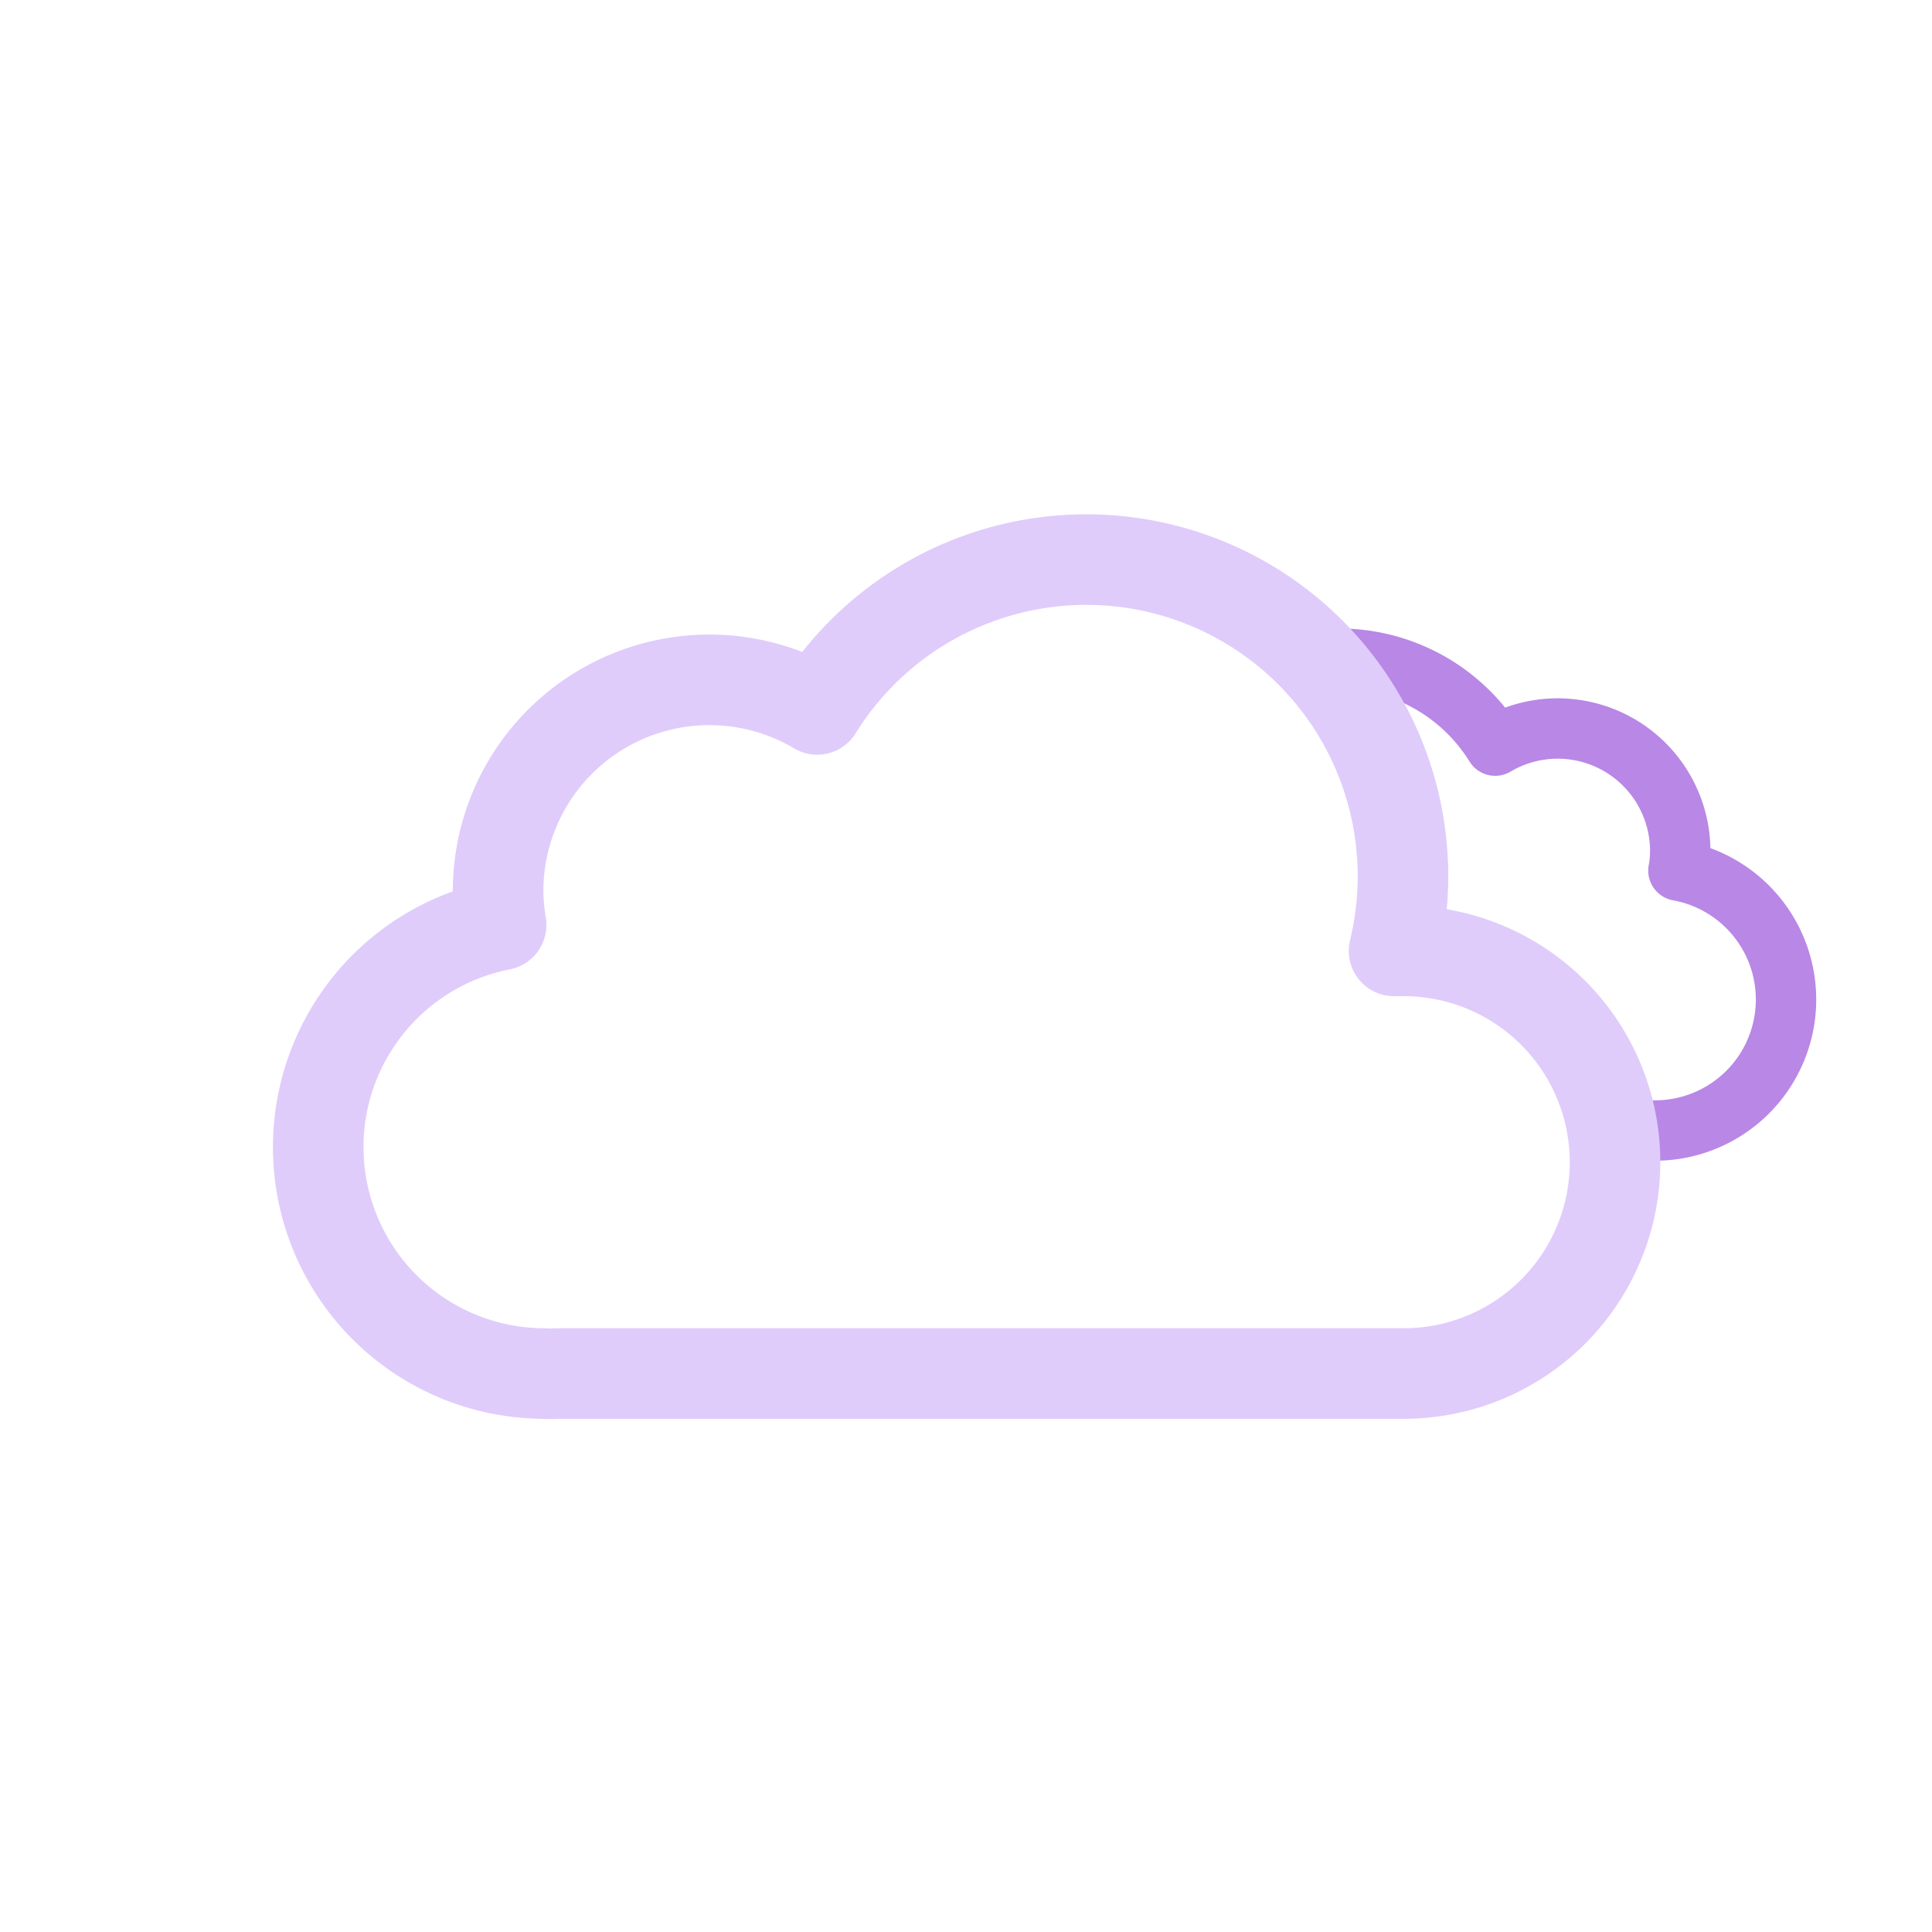 <svg xmlns="http://www.w3.org/2000/svg" viewBox="0 0 64 64">
	<defs>
		<clipPath id="a">
			<polygon points="41.8 20.25 46.28 26.86 46.5 31.5 51.81 33.95 53.5 39.92 61.58 39.92 61 27 51.69 18.5 41.8 20.25" fill="none"/>
		</clipPath>
	</defs>
	<g clip-path="url(#a)">
		<path d="M34.23,33.45a4.05,4.05,0,0,0,4.05,4H54.79a4.34,4.34,0,0,0,.81-8.61,3.52,3.52,0,0,0,.06-.66,4.06,4.06,0,0,0-6.13-3.48,6.08,6.08,0,0,0-11.25,3.19,6.34,6.34,0,0,0,.18,1.46h-.18A4.05,4.05,0,0,0,34.23,33.45Z" fill="none" stroke="#b987e5" stroke-linejoin="round" stroke-width="2"/>
		<animateTransform attributeName="transform" type="translate" values="-2.1 0; 2.1 0; -2.1 0" dur="7s" repeatCount="indefinite"/>
	</g>
	<g>
		<path d="M46.5,31.5l-.32,0a10.49,10.49,0,0,0-19.11-8,7,7,0,0,0-10.57,6,7.21,7.21,0,0,0,.1,1.14A7.5,7.5,0,0,0,18,45.5a4.19,4.19,0,0,0,.5,0v0h28a7,7,0,0,0,0-14Z" fill="none" stroke="#dfccfb" stroke-linejoin="round" stroke-width="3"/>
		<animateTransform attributeName="transform" type="translate" values="-3 0; 3 0; -3 0" dur="7s" repeatCount="indefinite"/>
	</g>
</svg>
